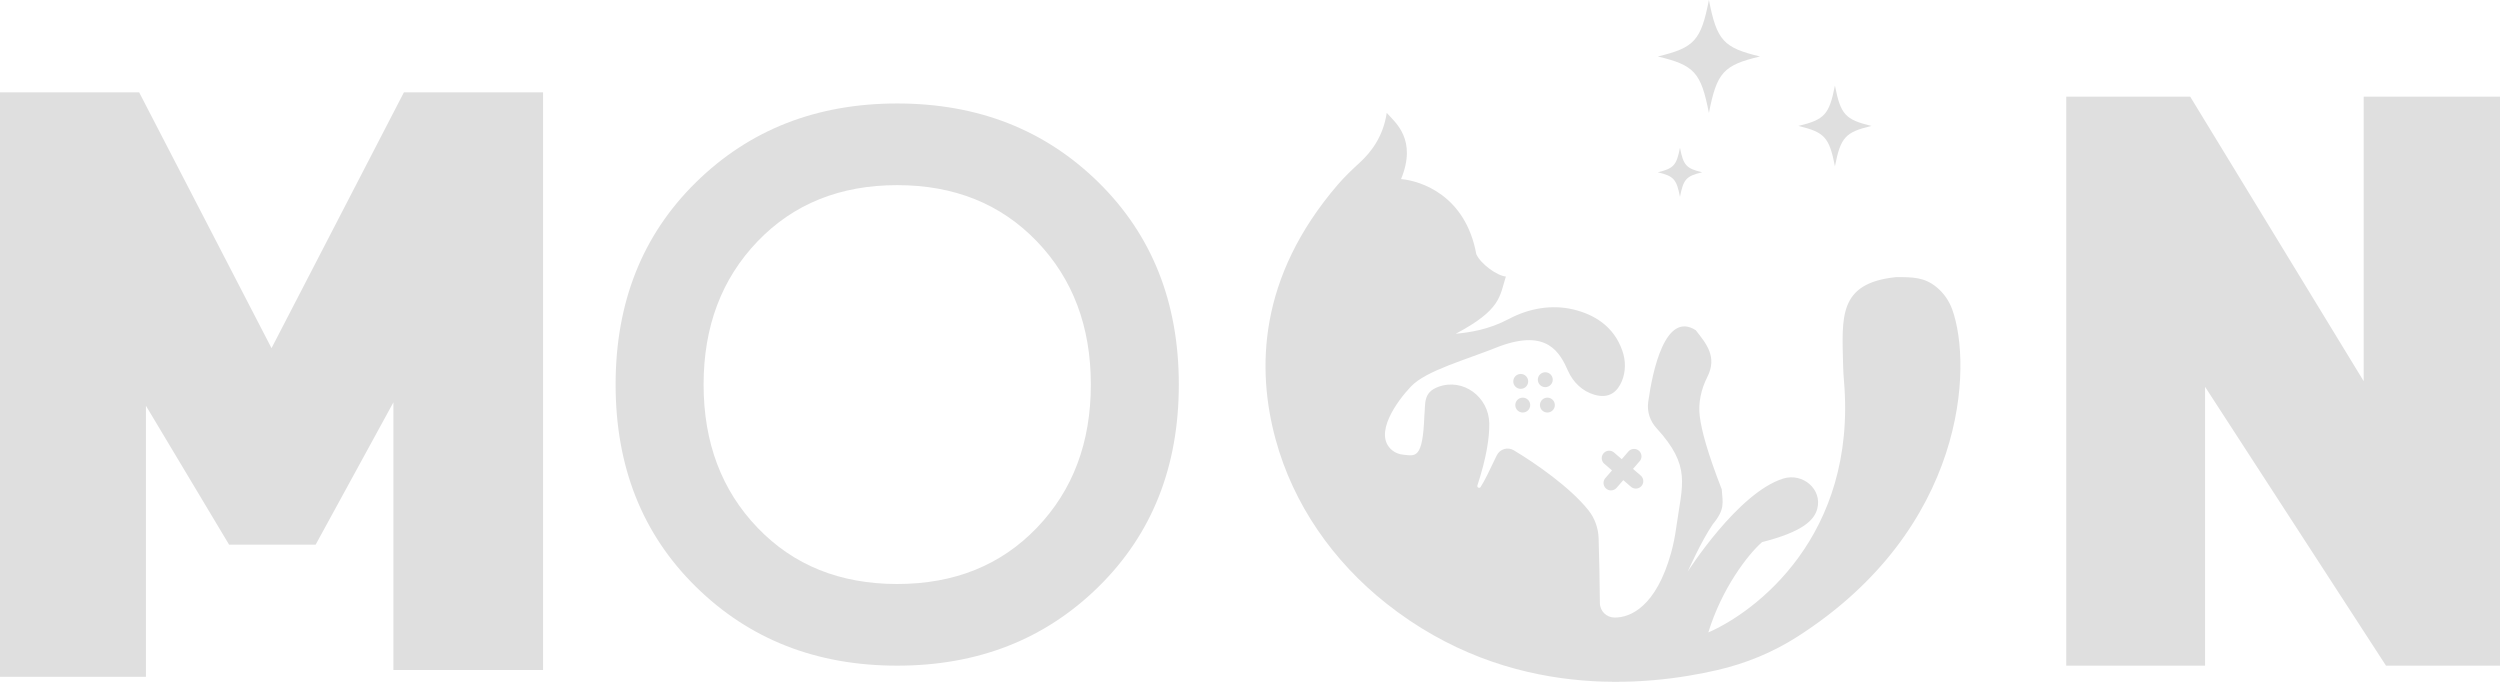 <svg width="110" height="30" viewBox="0 0 110 30" fill="none" xmlns="http://www.w3.org/2000/svg">
<path d="M0 4.064V29.778H6.421V17.853L10.08 23.965H13.888L17.31 17.704V29.48H23.894V4.064H17.772L11.947 15.319L6.123 4.064H0Z" fill="#DFDFDF"/>
<path d="M90.915 4.252V29.289H97.023V17.02L104.984 29.289H110V4.252H104.002V16.771L96.368 4.252H90.915Z" fill="#DFDFDF"/>
<path d="M30.617 8.027C32.971 5.712 35.924 4.553 39.477 4.553C43.031 4.553 45.983 5.712 48.337 8.027C50.691 10.343 51.868 13.308 51.868 16.921C51.868 20.535 50.69 23.5 48.337 25.815C45.983 28.131 43.031 29.289 39.477 29.289C35.924 29.289 32.971 28.132 30.617 25.815C28.263 23.5 27.087 20.535 27.087 16.921C27.087 13.307 28.263 10.342 30.617 8.027ZM45.621 10.619C44.037 8.971 41.989 8.146 39.477 8.146C36.966 8.146 34.916 8.971 33.334 10.619C31.75 12.269 30.958 14.369 30.958 16.921C30.958 19.474 31.75 21.575 33.334 23.223C34.917 24.873 36.966 25.696 39.477 25.696C41.989 25.696 44.037 24.873 45.621 23.223C47.205 21.575 47.997 19.474 47.997 16.921C47.997 14.369 47.205 12.268 45.621 10.619Z" fill="#DFDFDF"/>
<path d="M85.898 13.615C85.758 13.23 85.518 12.885 85.199 12.627C84.665 12.193 84.151 12.193 83.43 12.193C80.864 12.457 81.05 13.961 81.097 16.088C81.102 16.316 81.117 16.544 81.136 16.77C81.71 23.598 77.222 26.936 75.166 27.827C75.757 25.899 76.9 24.404 77.531 23.853C79.296 23.403 79.821 22.903 79.958 22.391C80.191 21.529 79.32 20.792 78.465 21.056C76.468 21.673 74.259 25.151 74.259 25.151C74.259 25.151 74.851 23.813 75.363 23.067C75.915 22.398 75.796 22.123 75.757 21.532C75.118 19.885 74.867 18.938 74.79 18.319C74.715 17.722 74.85 17.124 75.122 16.588C75.574 15.694 75.071 15.117 74.614 14.53C73.273 13.668 72.708 16.32 72.521 17.692C72.463 18.108 72.601 18.528 72.885 18.837C74.426 20.519 74.022 21.299 73.755 23.207C73.703 23.581 73.631 23.955 73.53 24.32C72.873 26.679 71.748 27.184 71.033 27.172C70.681 27.167 70.397 26.885 70.395 26.533C70.388 25.661 70.365 24.474 70.339 23.676C70.323 23.229 70.168 22.797 69.888 22.447C69.085 21.44 67.548 20.376 66.607 19.813C66.339 19.652 65.991 19.757 65.856 20.039C65.505 20.777 65.327 21.146 65.148 21.428C65.099 21.507 64.977 21.448 65.006 21.358C65.402 20.146 65.538 19.268 65.528 18.628C65.509 17.464 64.377 16.618 63.284 17.022C62.602 17.273 62.728 17.77 62.671 18.306C62.601 20.216 62.274 20.059 61.751 20.008C61.571 19.99 61.395 19.928 61.255 19.812C60.403 19.11 61.47 17.651 62.08 17.008C62.749 16.299 64.523 15.828 65.982 15.237C68.08 14.467 68.633 15.505 69 16.332C69.219 16.824 69.632 17.216 70.149 17.367C70.83 17.565 71.174 17.209 71.358 16.779C71.538 16.355 71.536 15.877 71.386 15.441C71.005 14.331 70.111 13.829 69.233 13.618C68.275 13.387 67.269 13.569 66.399 14.03C65.485 14.513 64.67 14.625 64.051 14.686C66.061 13.624 65.982 13.033 66.258 12.168C65.864 12.129 65.154 11.617 64.957 11.184C64.484 8.588 62.514 7.958 61.647 7.879C62.356 6.148 61.41 5.401 61.016 4.968C60.861 6.018 60.316 6.705 59.842 7.142C59.503 7.454 59.167 7.771 58.866 8.121C55.35 12.211 55.291 16.25 56.125 19.325C56.904 22.198 58.661 24.702 60.997 26.552C66.427 30.853 72.5 30.189 75.562 29.483C76.812 29.195 78.008 28.704 79.088 28.012C86.516 23.261 86.798 16.11 85.897 13.612L85.898 13.615Z" fill="#DFDFDF"/>
<path d="M67.992 17.034C68.174 17.034 68.321 16.887 68.321 16.706C68.321 16.526 68.174 16.379 67.992 16.379C67.811 16.379 67.664 16.526 67.664 16.706C67.664 16.887 67.811 17.034 67.992 17.034Z" fill="#DFDFDF"/>
<path d="M68.085 18.151C68.266 18.151 68.413 18.005 68.413 17.824C68.413 17.643 68.266 17.496 68.085 17.496C67.904 17.496 67.757 17.643 67.757 17.824C67.757 18.005 67.904 18.151 68.085 18.151Z" fill="#DFDFDF"/>
<path d="M67.001 18.151C67.182 18.151 67.329 18.005 67.329 17.824C67.329 17.643 67.182 17.496 67.001 17.496C66.82 17.496 66.673 17.643 66.673 17.824C66.673 18.005 66.82 18.151 67.001 18.151Z" fill="#DFDFDF"/>
<path d="M66.912 17.109C67.094 17.109 67.24 16.963 67.24 16.782C67.24 16.601 67.094 16.454 66.912 16.454C66.731 16.454 66.584 16.601 66.584 16.782C66.584 16.963 66.731 17.109 66.912 17.109Z" fill="#DFDFDF"/>
<path d="M71.036 19.927C70.908 19.799 70.7 19.799 70.572 19.927C70.444 20.054 70.444 20.262 70.572 20.39L70.928 20.698L70.651 21.018C70.523 21.146 70.523 21.353 70.651 21.482C70.778 21.61 70.987 21.61 71.115 21.482L71.424 21.126L71.744 21.403C71.872 21.53 72.08 21.53 72.209 21.403C72.337 21.275 72.337 21.068 72.209 20.939L71.852 20.631L72.13 20.311C72.257 20.184 72.257 19.976 72.13 19.848C72.002 19.72 71.794 19.72 71.665 19.848L71.357 20.204L71.036 19.927Z" fill="#DFDFDF"/>
<path d="M77.441 2.485C75.827 2.871 75.543 3.186 75.192 4.97C74.842 3.186 74.558 2.871 72.944 2.485C74.558 2.098 74.842 1.784 75.192 0C75.543 1.784 75.827 2.098 77.441 2.485Z" fill="#DFDFDF"/>
<path d="M82.345 5.541C81.19 5.818 80.988 6.042 80.737 7.317C80.487 6.042 80.284 5.818 79.129 5.541C80.284 5.264 80.486 5.04 80.737 3.765C80.987 5.04 81.19 5.264 82.345 5.541Z" fill="#DFDFDF"/>
<path d="M74.895 7.58C74.194 7.748 74.071 7.884 73.919 8.658C73.767 7.884 73.644 7.748 72.942 7.58C73.643 7.412 73.766 7.276 73.919 6.502C74.07 7.276 74.193 7.412 74.895 7.58Z" fill="#DFDFDF"/>
</svg>
